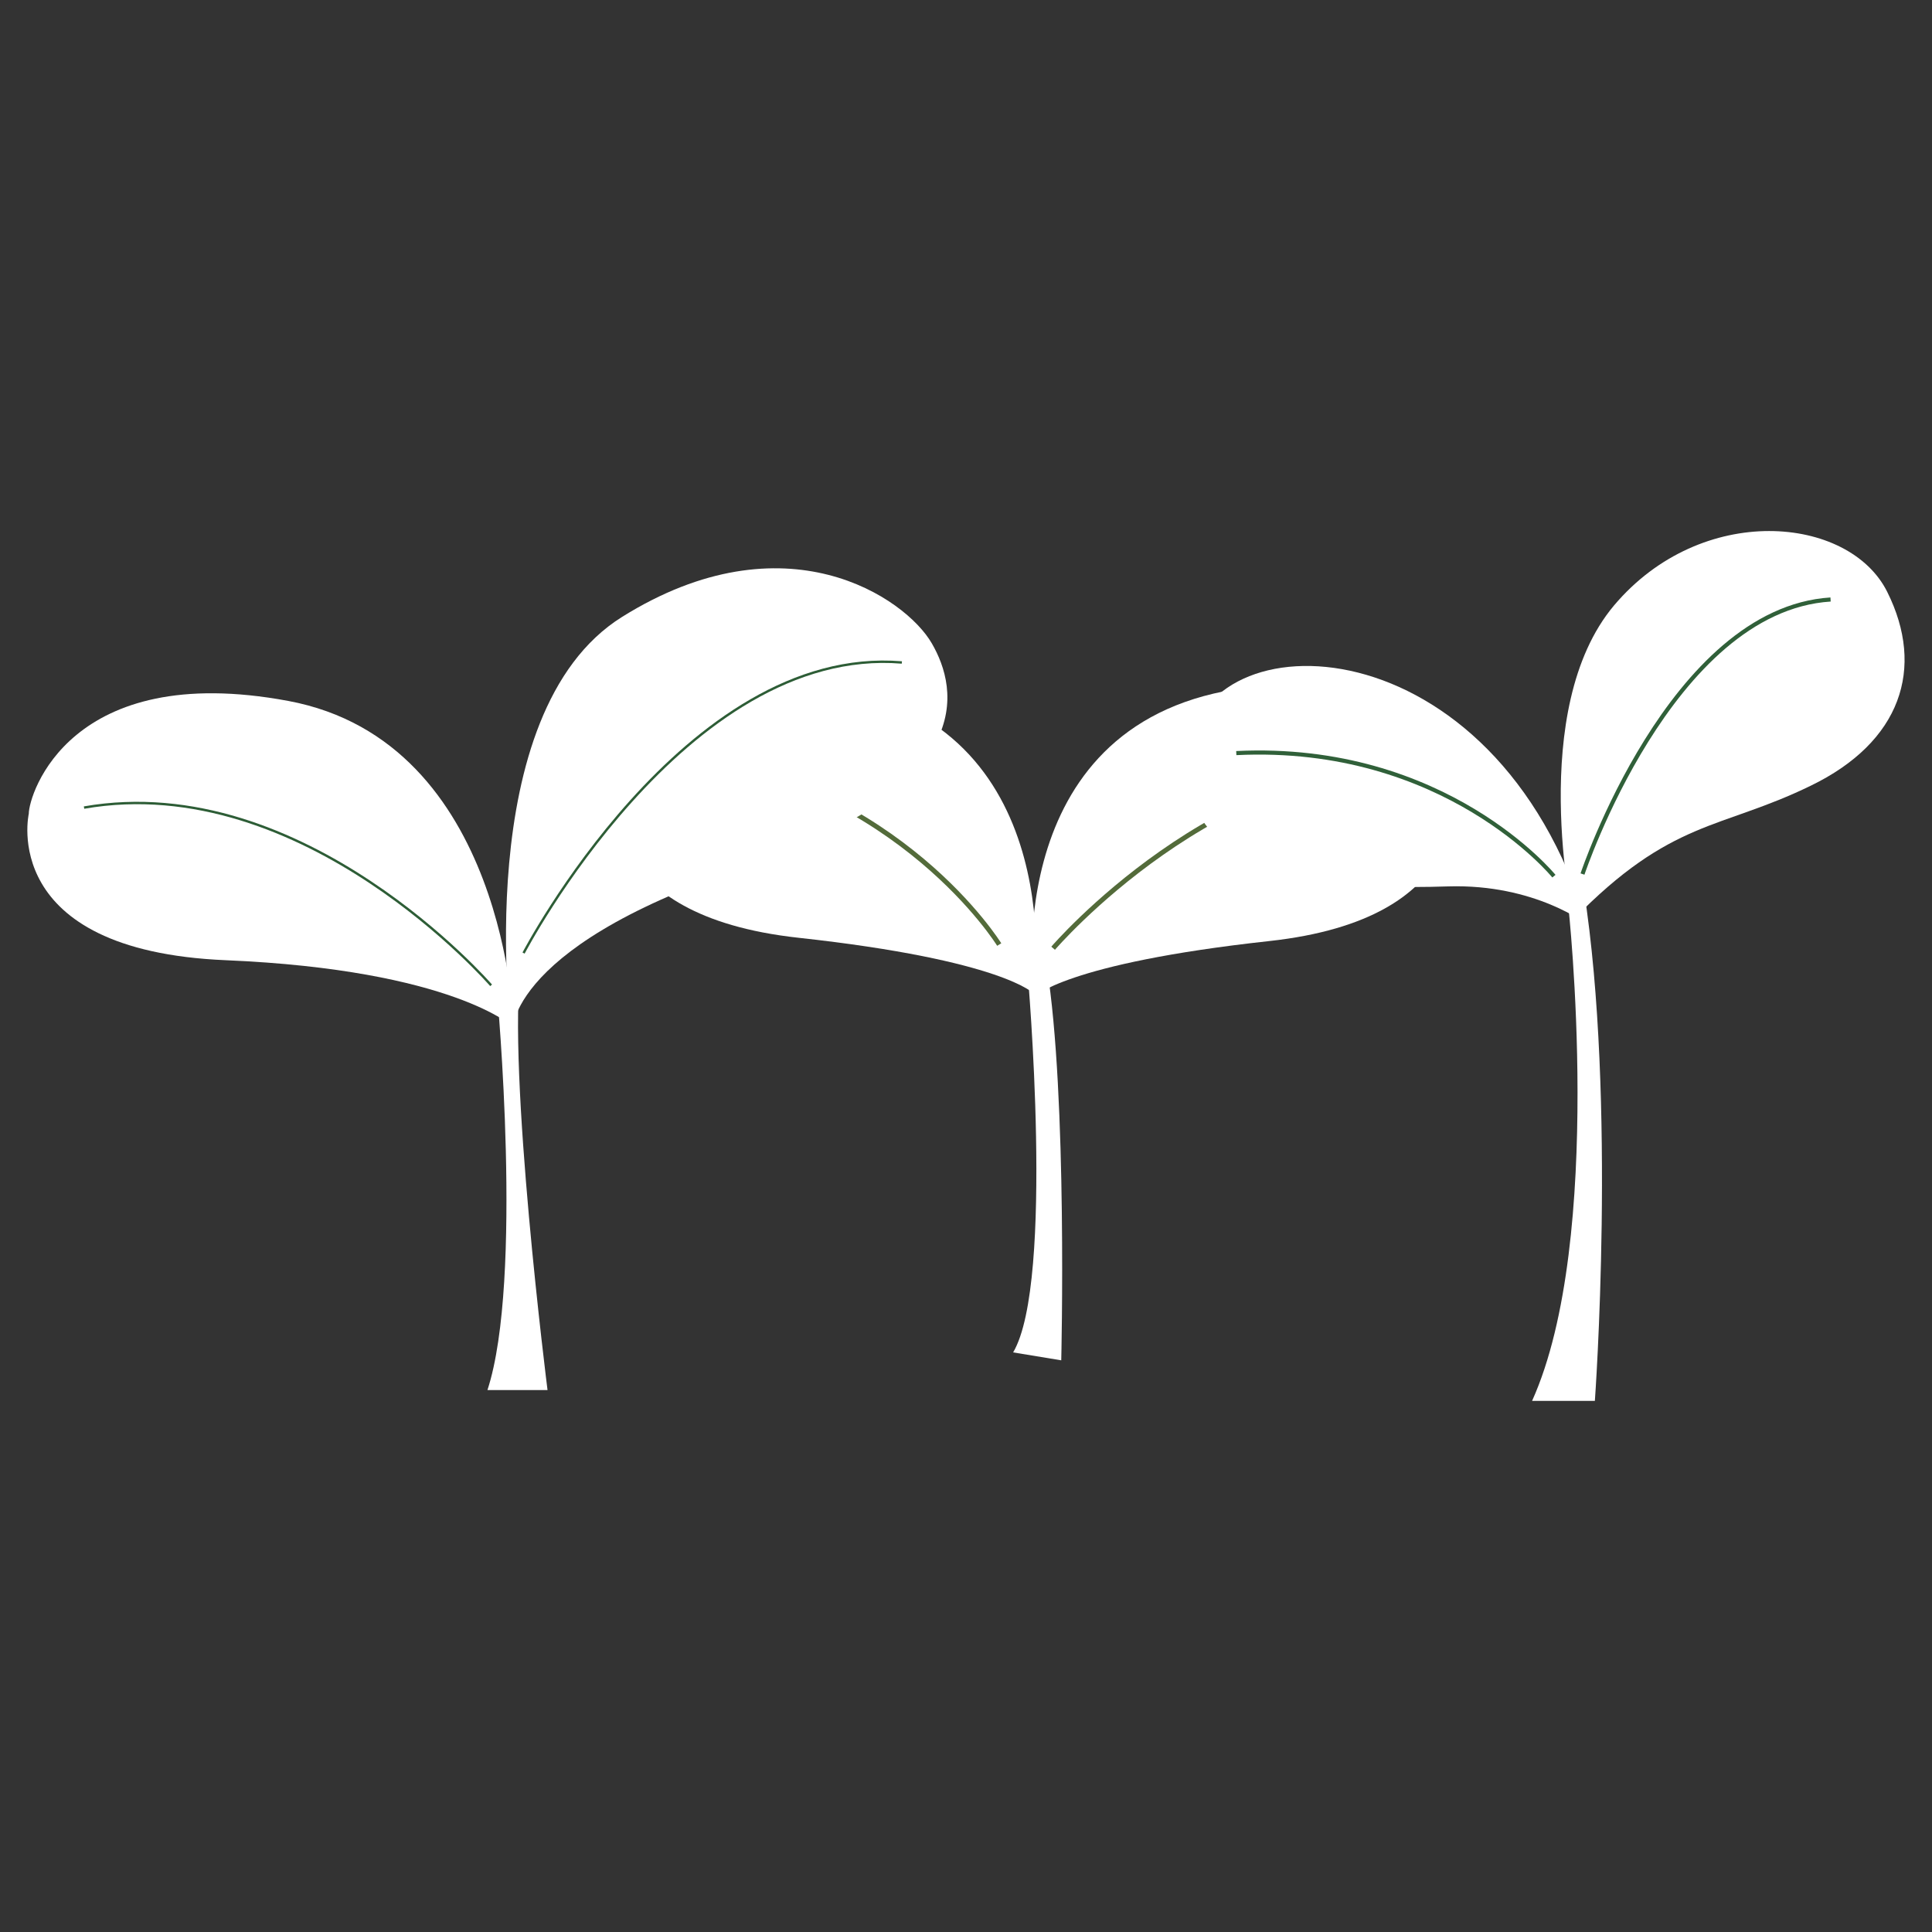 <?xml version="1.0" encoding="utf-8"?>
<!-- Generator: Adobe Illustrator 27.2.0, SVG Export Plug-In . SVG Version: 6.00 Build 0)  -->
<svg version="1.1" id="Layer_1" xmlns="http://www.w3.org/2000/svg" xmlns:xlink="http://www.w3.org/1999/xlink" x="0px" y="0px"
	 viewBox="0 0 1000 1000" style="enable-background:new 0 0 1000 1000;" xml:space="preserve">
<rect x="0" y="0" width="1000" height="1000" fill="#333333" stroke="none"/>
<style type="text/css">
	.st0{fill:#FFFFFF;}
	.st1{fill:none;stroke:#536B3A;stroke-width:2.486;stroke-miterlimit:10;}
	.st2{fill:none;stroke:#2D5D36;stroke-width:1.243;stroke-miterlimit:10;}
	.st3{fill:none;stroke:#306039;stroke-width:2.122;stroke-miterlimit:10;}
</style>
<g>
	<g>
		<path class="st0" d="M535.2,514.4c0,0,19.1-135.1-98.6-158.3C318.9,332.9,318.9,410,318.9,410s-11.6,63.8,94.5,75.4
			C519.5,497,535.2,514.4,535.2,514.4z"/>
		<path class="st0" d="M535.1,516.1c0,0-19.1-135.1,98.6-158.3c117.7-23.2,117.7,53.9,117.7,53.9s11.6,63.8-94.5,75.4
			C550.9,498.7,535.1,516.1,535.1,516.1z"/>
		<path class="st0" d="M531.9,503.6c0,0,14.1,159.9-7.5,196.4l24.9,4.1c0,0,3.3-136.7-7.5-203.8"/>
		<g>
			<path class="st1" d="M545.1,490.8c0,0,85.1-99.4,193.3-95.7"/>
			<path class="st1" d="M517.2,488.9c0,0-51-82.7-165.9-99.4"/>
		</g>
	</g>
	<g>
		<path class="st0" d="M264.8,536.8c0,0-22.4-167.8,57.2-217.5c84.4-52.7,146.7-9.9,160.3,13.7c13.7,23.6,24.9,74.6-99.4,116.8
			S264.8,536.8,264.8,536.8z"/>
		<g>
			<path class="st0" d="M266,531.8c0,0-3.7-147.9-116.8-169S14.9,411.2,14.9,421.2c0,0-16.2,70.8,101.9,75.8S266,531.8,266,531.8z"
				/>
		</g>
		<g>
			<path class="st2" d="M271,493.3c0,0,83.3-159.7,195.8-150.4"/>
			<path class="st2" d="M254.2,510c0,0-96.9-111.9-210.7-92"/>
		</g>
		<path class="st0" d="M257.3,514.4c0,0,13.7,147.9-5,205.1h31.1c0,0-21.1-166.5-13.7-220L257.3,514.4z"/>
	</g>
	<g>
		<g>
			<path class="st0" d="M821.6,478.6c0,0-26.9-21.2-72.1-19.8c-45.3,1.4-141.4,1.4-134.4-69.3C622.1,318.8,773.5,320.2,821.6,478.6z
				"/>
			<path class="st0" d="M814.2,476.1c0,0-24-108.9,21.2-162.7c45.3-53.7,121.6-46.7,141.4-7.1c19.8,39.6,7.1,77.8-39.6,100.4
				C890.5,429.5,865.1,423.8,814.2,476.1z"/>
			<path class="st0" d="M811.7,468.4c0,0,19.1,172.9-18.7,256.7h32.5c0,0,11.3-155.6-5.7-264.5"/>
		</g>
		<path class="st3" d="M819.1,452.4c0,0,45.6-136.8,128.4-142.1"/>
		<path class="st3" d="M804.3,453.5c0,0-56.2-69-164.4-63.7"/>
	</g>
</g>
</svg>
